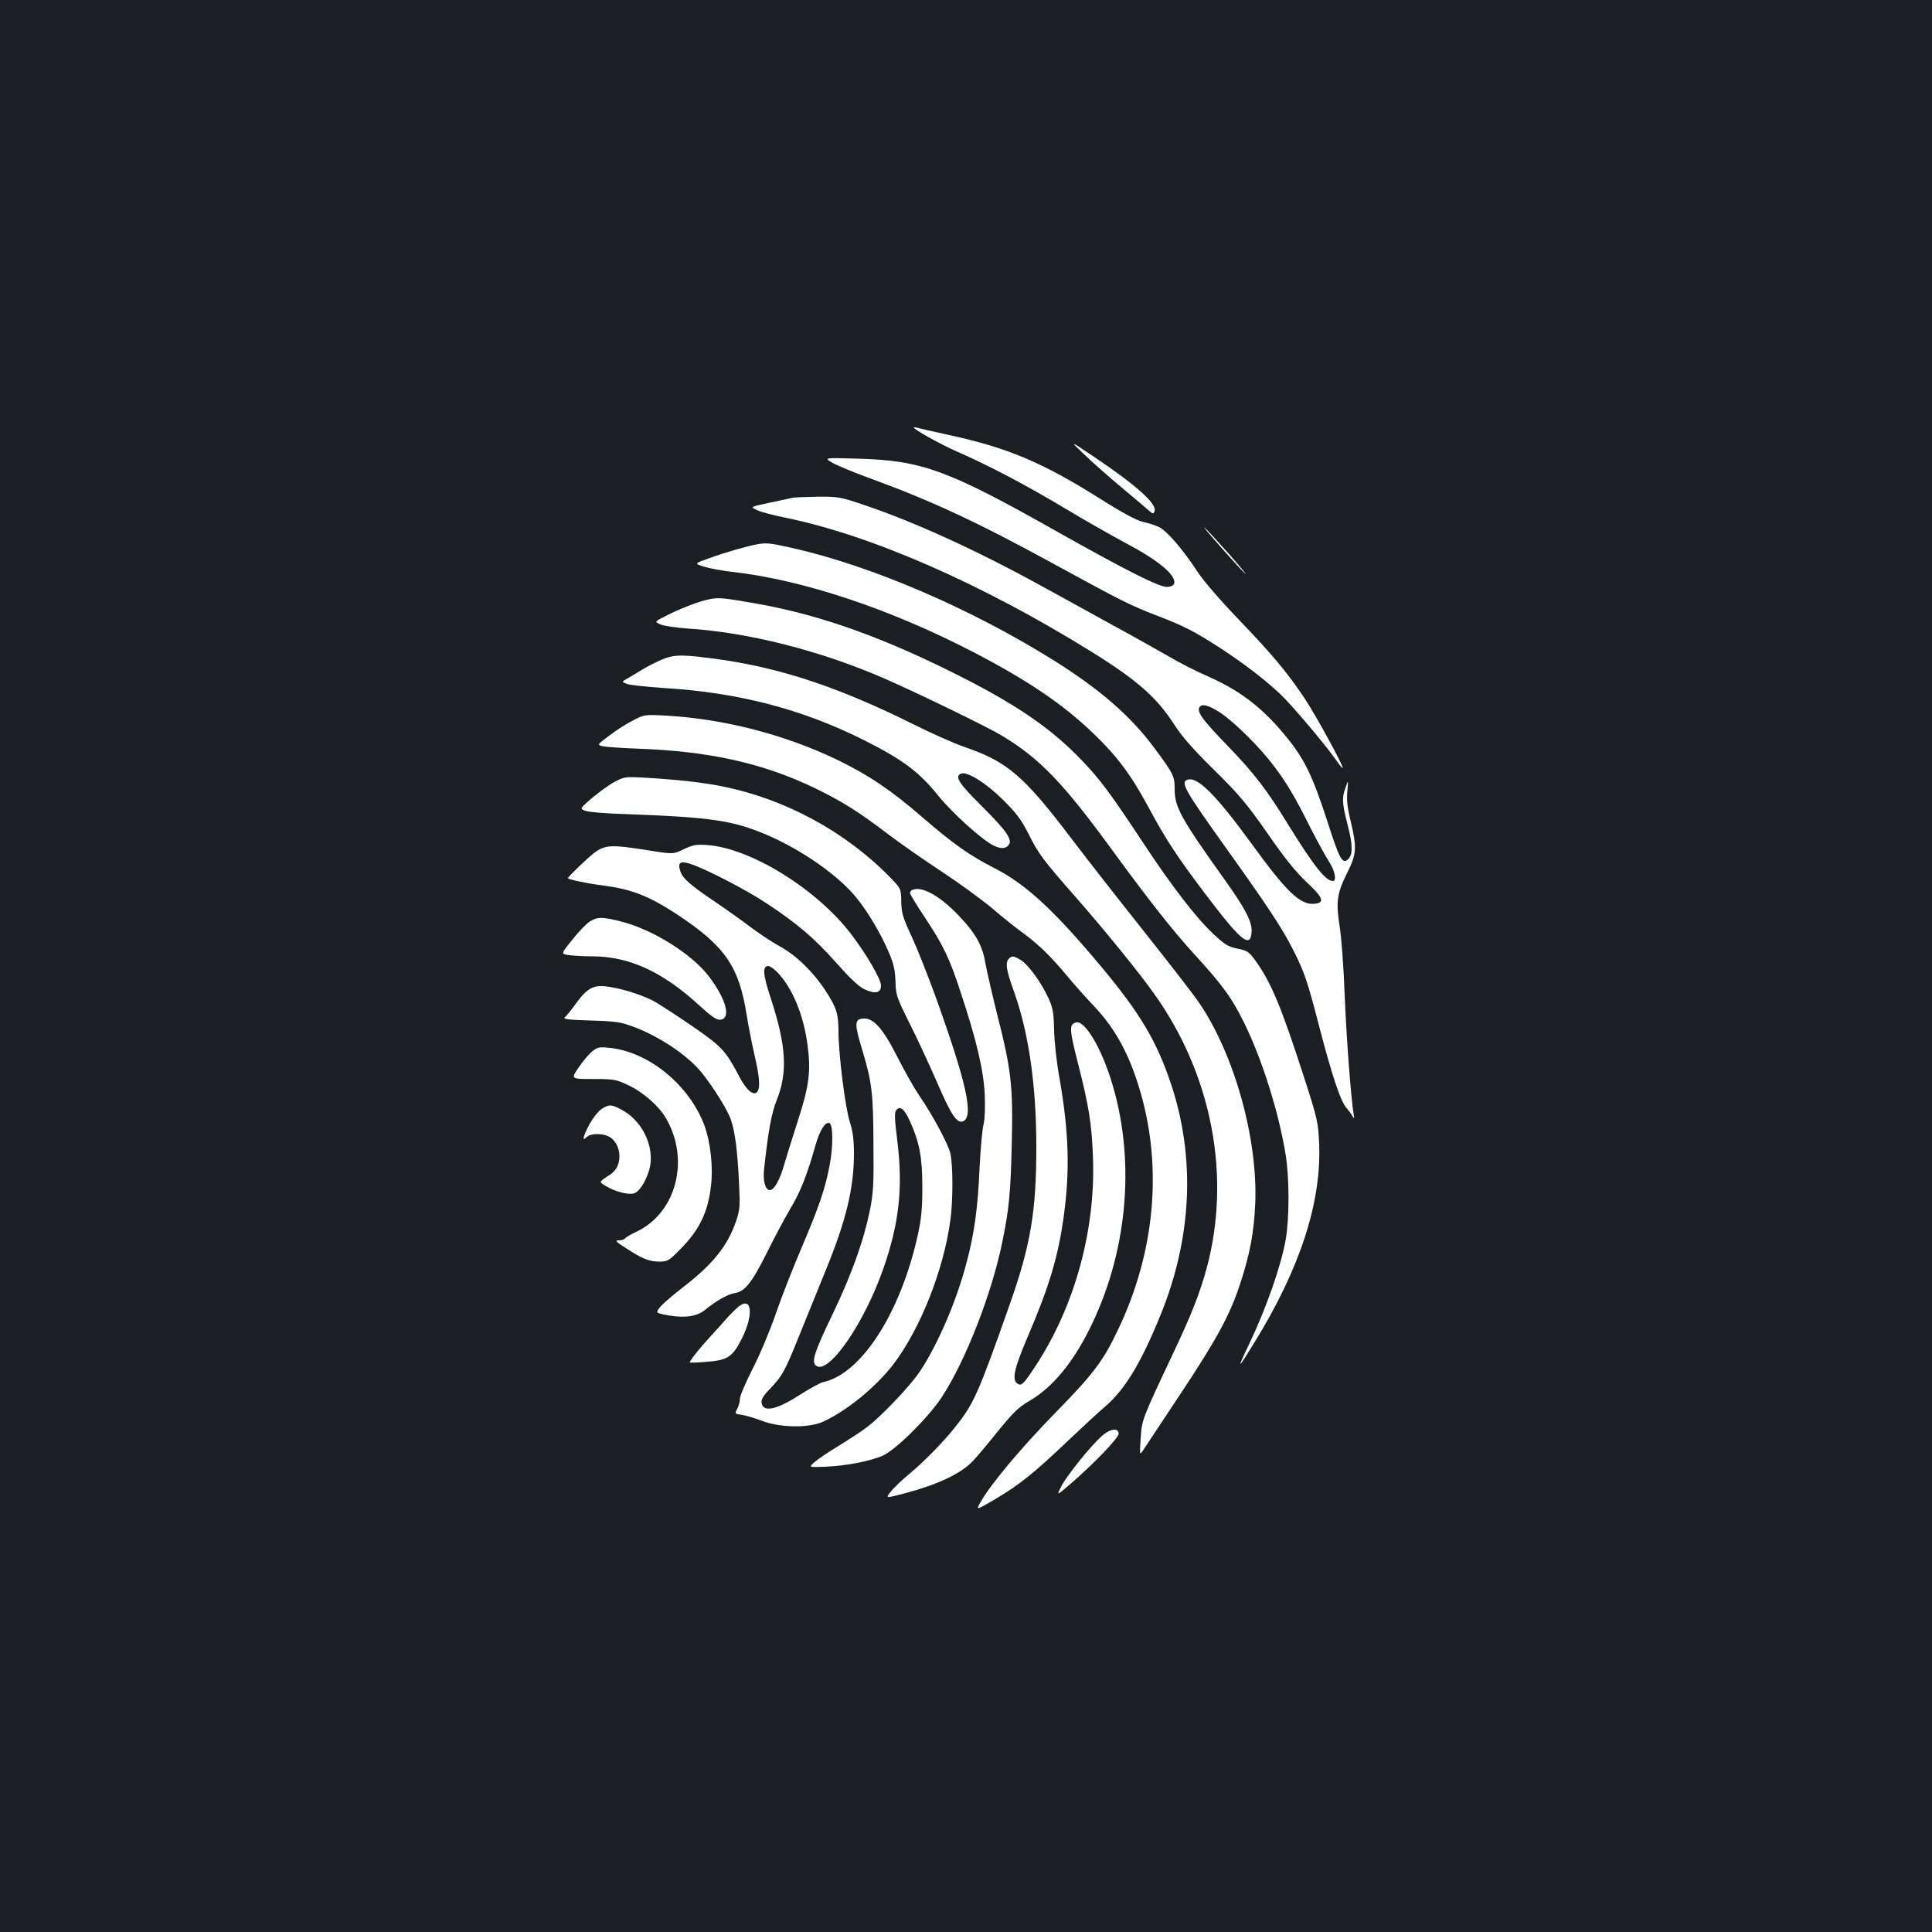 <?xml version="1.0" standalone="no"?>
<!DOCTYPE svg PUBLIC "-//W3C//DTD SVG 20010904//EN"
 "http://www.w3.org/TR/2001/REC-SVG-20010904/DTD/svg10.dtd">
<svg version="1.0" xmlns="http://www.w3.org/2000/svg"
 width="1000pt" height="1000pt" viewBox="0 0 1000 1000"
 preserveAspectRatio="xMidYMid meet">
<rect width="100%" height="100%" fill="#1b1f23"/>
<g transform="translate(0,1000) scale(0.1,-0.1)"
fill="#ffffff" stroke="none">
<path d="M4730 7787 c0 -10 140 -88 225 -125 167 -73 358 -174 555 -292 107
-64 249 -145 315 -180 167 -88 261 -165 253 -208 -2 -11 -14 -18 -35 -20 -38
-4 -214 85 -578 290 -560 316 -694 365 -1025 374 -175 5 -175 5 -134 -20 22
-13 107 -49 190 -79 326 -119 566 -231 966 -450 337 -184 387 -210 525 -263
146 -56 194 -81 333 -171 119 -78 220 -155 304 -233 56 -52 231 -258 288 -339
21 -30 38 -51 38 -46 0 18 -135 265 -194 355 -90 136 -170 232 -347 416 -93
97 -178 195 -211 245 -75 115 -158 211 -199 231 -19 9 -56 21 -84 27 -33 8
-106 47 -220 119 -302 190 -480 265 -790 332 -77 17 -148 33 -157 36 -10 3
-18 3 -18 1z"/>
<path d="M5615 7645 c44 -42 132 -120 195 -172 63 -53 125 -105 137 -116 20
-18 23 -18 29 -3 14 38 -97 137 -326 290 -115 77 -115 77 -35 1z"/>
<path d="M4105 7424 c-11 -3 -66 -14 -122 -26 -102 -22 -102 -22 -63 -39 21
-10 87 -27 147 -39 441 -90 1017 -342 1585 -695 235 -146 336 -236 425 -374
40 -62 97 -128 207 -236 131 -129 169 -175 277 -329 89 -129 146 -199 202
-252 86 -80 96 -107 40 -112 -72 -7 -143 60 -322 307 -186 256 -284 354 -335
335 -37 -14 -14 -54 204 -359 210 -294 288 -411 344 -523 58 -114 74 -162 136
-402 64 -245 109 -382 139 -414 10 -12 24 -30 30 -41 11 -18 12 -17 7 10 -14
90 -37 392 -46 615 -5 140 -17 300 -26 355 -20 127 -14 170 38 275 50 100 52
130 19 270 -17 69 -22 111 -17 155 5 60 5 60 -9 20 -20 -55 -19 -82 11 -197
27 -104 27 -155 -1 -178 -28 -23 -44 9 -106 203 -73 224 -115 314 -203 423
-126 157 -243 248 -416 324 -58 25 -148 71 -200 102 -52 30 -189 107 -305 170
-115 64 -277 152 -360 198 -325 179 -649 327 -906 414 -130 44 -139 46 -245
45 -60 -1 -118 -3 -129 -5z m2213 -1114 c74 -50 205 -180 275 -274 69 -91 110
-161 190 -321 36 -71 80 -150 96 -175 30 -44 41 -100 20 -100 -37 0 -98 76
-229 288 -114 186 -179 270 -318 414 -123 127 -155 169 -145 194 9 25 49 15
111 -26z"/>
<path d="M6322 7165 c58 -66 114 -127 124 -135 10 -8 -29 39 -87 105 -59 66
-115 127 -125 135 -10 8 29 -39 88 -105z"/>
<path d="M3920 7183 c-50 -9 -167 -42 -246 -71 -81 -29 -81 -29 -30 -45 28 -9
94 -21 146 -27 366 -41 822 -193 1257 -420 276 -144 456 -266 612 -416 124
-119 194 -213 286 -383 88 -164 147 -254 292 -446 184 -243 234 -286 241 -202
5 53 -29 119 -138 272 -227 318 -260 377 -260 470 0 69 -6 80 -110 220 -121
161 -277 297 -513 445 -429 269 -947 492 -1358 584 -115 26 -131 27 -179 19z"/>
<path d="M3675 6899 c-51 -9 -153 -48 -229 -87 -59 -30 -59 -30 -25 -45 19 -7
79 -16 134 -20 315 -19 696 -116 1025 -260 176 -77 529 -249 603 -293 201
-121 321 -246 592 -619 169 -231 301 -399 405 -512 149 -163 197 -229 260
-358 93 -188 180 -466 215 -685 19 -122 19 -323 0 -435 -24 -137 -101 -357
-191 -545 -64 -134 -60 -133 28 10 236 382 348 725 336 1029 -5 111 -8 127
-77 341 -120 371 -171 495 -256 612 -30 41 -40 48 -90 58 -49 10 -66 21 -125
76 -92 87 -216 248 -368 479 -168 254 -219 322 -316 423 -148 154 -315 271
-588 412 -414 213 -751 335 -1088 395 -177 31 -198 33 -245 24z"/>
<path d="M3428 6587 c-31 -13 -78 -37 -104 -53 -26 -16 -61 -37 -77 -46 -30
-17 -30 -17 -2 -28 16 -6 101 -15 189 -21 386 -23 717 -109 1038 -270 201
-101 285 -164 384 -287 72 -89 222 -225 284 -257 37 -19 64 -19 80 0 23 27 -9
74 -137 201 -121 120 -144 156 -108 170 31 12 129 -49 216 -135 70 -70 95
-103 132 -176 51 -103 74 -134 246 -330 144 -164 326 -387 405 -499 300 -420
400 -947 271 -1423 -36 -131 -81 -245 -181 -455 -153 -325 -154 -327 -160
-425 -6 -88 -6 -88 17 -53 13 19 98 148 189 285 190 287 256 408 310 573 50
154 70 259 77 412 14 332 -106 767 -288 1036 -26 40 -154 204 -283 367 -129
162 -298 378 -376 481 -250 330 -335 403 -556 479 -55 19 -172 71 -260 115
-379 189 -677 290 -996 337 -199 28 -246 29 -310 2z"/>
<path d="M3280 6273 c-31 -15 -86 -50 -123 -78 -66 -49 -67 -50 -39 -57 15 -4
97 -10 182 -13 371 -13 649 -75 917 -204 142 -69 225 -121 383 -241 63 -48
187 -134 275 -192 88 -58 205 -143 260 -189 55 -47 127 -105 160 -128 79 -58
142 -119 223 -216 36 -44 100 -116 143 -161 115 -121 188 -258 244 -454 112
-392 71 -825 -116 -1218 -77 -164 -129 -233 -324 -432 -177 -181 -335 -369
-388 -462 -27 -47 -27 -47 75 13 125 74 202 136 373 299 73 69 162 152 200
184 99 87 181 222 280 465 165 402 184 817 56 1201 -74 221 -160 365 -358 603
-243 291 -390 428 -551 511 -135 69 -216 126 -378 266 -160 139 -282 221 -444
299 -270 129 -582 210 -883 227 -109 6 -113 5 -167 -23z"/>
<path d="M3181 5953 c-28 -15 -81 -53 -116 -83 -64 -55 -64 -55 -38 -66 15 -7
113 -15 217 -18 438 -16 550 -33 722 -106 187 -80 379 -215 472 -333 60 -76
123 -183 164 -280 24 -56 31 -89 33 -147 2 -71 6 -82 72 -215 39 -77 103 -215
143 -307 73 -169 103 -214 134 -202 58 22 20 196 -141 644 -39 107 -94 247
-123 310 -47 101 -54 123 -55 183 -1 67 -1 67 -60 128 -230 235 -541 403 -863
468 -101 21 -237 36 -408 46 -96 5 -103 5 -153 -22z"/>
<path d="M3540 5605 c-55 -27 -55 -27 -186 -6 -191 30 -222 29 -279 -14 -36
-28 -135 -123 -135 -130 0 -7 94 -27 186 -39 145 -19 233 -54 377 -148 250
-165 322 -269 362 -523 8 -49 25 -139 39 -200 27 -116 32 -171 17 -194 -17
-27 -55 3 -91 70 -75 143 -91 160 -253 272 -84 57 -174 116 -202 130 -65 32
-167 63 -235 71 -70 9 -102 -10 -161 -91 -23 -32 -48 -63 -56 -69 -10 -9 21
-13 134 -16 131 -4 157 -8 223 -33 132 -49 279 -147 352 -237 59 -73 136 -196
152 -246 21 -63 33 -158 41 -322 6 -123 5 -141 -15 -200 -43 -127 -119 -223
-275 -343 -49 -38 -102 -83 -117 -101 -26 -32 -26 -32 46 -45 84 -14 145 -4
185 29 59 48 118 81 154 87 53 8 89 54 170 216 36 73 90 174 119 223 52 87 84
169 129 326 22 77 50 123 72 115 19 -6 20 -120 2 -214 -23 -124 -56 -220 -146
-431 -44 -103 -105 -258 -135 -346 -30 -87 -84 -215 -120 -284 -35 -69 -64
-137 -64 -151 0 -14 -6 -38 -14 -53 -14 -26 -13 -26 23 -31 20 -3 67 -17 105
-31 92 -36 240 -38 313 -6 121 54 273 177 366 297 139 182 260 485 296 746 14
98 14 288 0 347 -11 48 -90 196 -162 301 -24 35 -74 123 -111 196 -77 152
-126 206 -179 201 -45 -4 -45 -27 -3 -166 49 -164 56 -218 57 -488 2 -206 -1
-253 -19 -341 -32 -156 -93 -327 -191 -532 -96 -199 -112 -249 -88 -269 63
-53 250 216 350 504 81 233 101 415 72 654 -15 120 -16 152 -6 164 20 24 42 7
71 -58 50 -111 64 -188 64 -341 0 -109 -5 -163 -23 -245 -89 -405 -293 -722
-491 -764 -14 -3 -67 -32 -119 -65 -122 -79 -192 -93 -199 -42 -3 17 9 37 41
70 67 70 79 92 155 281 39 96 100 247 136 335 106 259 146 426 146 605 0 72
-6 115 -21 162 -24 73 -58 346 -59 464 0 98 -10 129 -69 219 -63 96 -153 183
-237 228 -39 21 -106 66 -150 99 -43 33 -125 91 -181 129 -128 86 -169 122
-181 158 -16 46 -2 57 50 40 81 -26 293 -136 398 -206 159 -105 248 -182 359
-307 70 -79 114 -121 145 -136 56 -27 86 -20 86 19 0 33 -77 165 -157 269
-177 231 -518 442 -742 458 -57 4 -74 1 -121 -21z m486 -640 c77 -82 134 -220
154 -376 18 -134 8 -210 -50 -389 -27 -85 -59 -186 -70 -225 -23 -81 -53 -135
-75 -135 -24 0 -37 48 -30 109 22 203 38 288 66 359 57 142 48 282 -31 523
-41 125 -45 169 -13 169 8 0 31 -16 49 -35z"/>
<path d="M4723 5394 c-7 -3 -13 -10 -13 -16 0 -6 33 -61 74 -122 98 -148 130
-213 188 -391 83 -250 119 -405 125 -530 3 -67 0 -128 -6 -155 -7 -25 -16
-128 -21 -230 -9 -205 -27 -335 -67 -485 -52 -200 -152 -431 -244 -567 -52
-76 -193 -224 -269 -283 -30 -23 -97 -67 -148 -98 -51 -31 -107 -68 -125 -84
-32 -28 -32 -28 48 -25 112 4 240 29 305 58 68 31 233 195 303 300 124 188
262 541 316 811 34 166 42 249 48 508 7 297 -3 379 -77 670 -26 105 -53 222
-60 261 -14 88 -50 153 -136 243 -97 103 -192 156 -241 135z"/>
<path d="M3054 5231 c-17 -10 -58 -52 -91 -94 -61 -75 -61 -75 -16 -81 25 -3
80 -6 122 -6 187 -1 359 -79 546 -250 70 -64 94 -80 114 -78 57 7 29 108 -62
227 -88 114 -289 240 -451 281 -98 25 -123 25 -162 1z"/>
<path d="M5222 5038 c-20 -20 -14 -60 28 -175 75 -211 114 -483 114 -798 0
-334 -29 -508 -137 -815 -166 -470 -186 -515 -285 -639 -62 -78 -166 -183
-239 -243 -34 -28 -75 -67 -91 -87 -30 -37 -30 -37 72 -10 167 44 284 99 347
162 17 17 76 86 130 154 84 103 110 129 169 163 123 72 232 207 324 401 188
396 223 865 95 1265 -54 169 -134 300 -177 292 -39 -8 -38 -33 6 -205 58 -229
72 -313 79 -488 15 -379 -93 -774 -297 -1085 -65 -99 -74 -107 -97 -89 -26 22
-11 83 61 251 107 251 151 399 180 598 35 247 29 447 -20 729 -15 80 -27 193
-28 251 -2 90 -7 115 -29 163 -36 80 -104 173 -142 197 -38 23 -47 24 -63 8z"/>
<path d="M3063 4556 c-18 -15 -49 -53 -70 -84 -38 -57 -38 -57 77 -57 108 0
119 -2 182 -32 77 -36 158 -107 195 -171 125 -214 54 -489 -152 -587 -30 -14
-57 -30 -60 -35 -3 -6 -18 -10 -32 -10 -22 0 -16 -7 38 -41 84 -55 119 -69
173 -69 41 0 49 5 106 63 99 99 145 193 160 329 12 100 -3 228 -34 313 -80
212 -291 383 -496 402 -50 5 -59 2 -87 -21z"/>
<path d="M3114 4260 c-17 -11 -45 -47 -63 -79 -34 -65 -40 -92 -15 -67 23 23
95 21 127 -4 37 -29 52 -83 38 -132 -9 -29 -23 -46 -57 -67 -44 -29 -44 -29
-8 -50 48 -29 114 -46 145 -38 33 8 78 90 86 155 12 104 -47 218 -139 272 -62
35 -73 36 -114 10z"/>
<path d="M3824 3238 c-16 -13 -42 -39 -59 -58 -16 -19 -57 -64 -90 -100 -53
-57 -105 -123 -105 -132 0 -2 38 -1 84 3 114 9 137 24 187 123 60 121 51 217
-17 164z"/>
<path d="M5704 2568 c-58 -51 -181 -204 -210 -260 -26 -51 -26 -51 43 8 125
108 253 241 253 263 0 32 -43 27 -86 -11z"/>
</g>
</svg>
